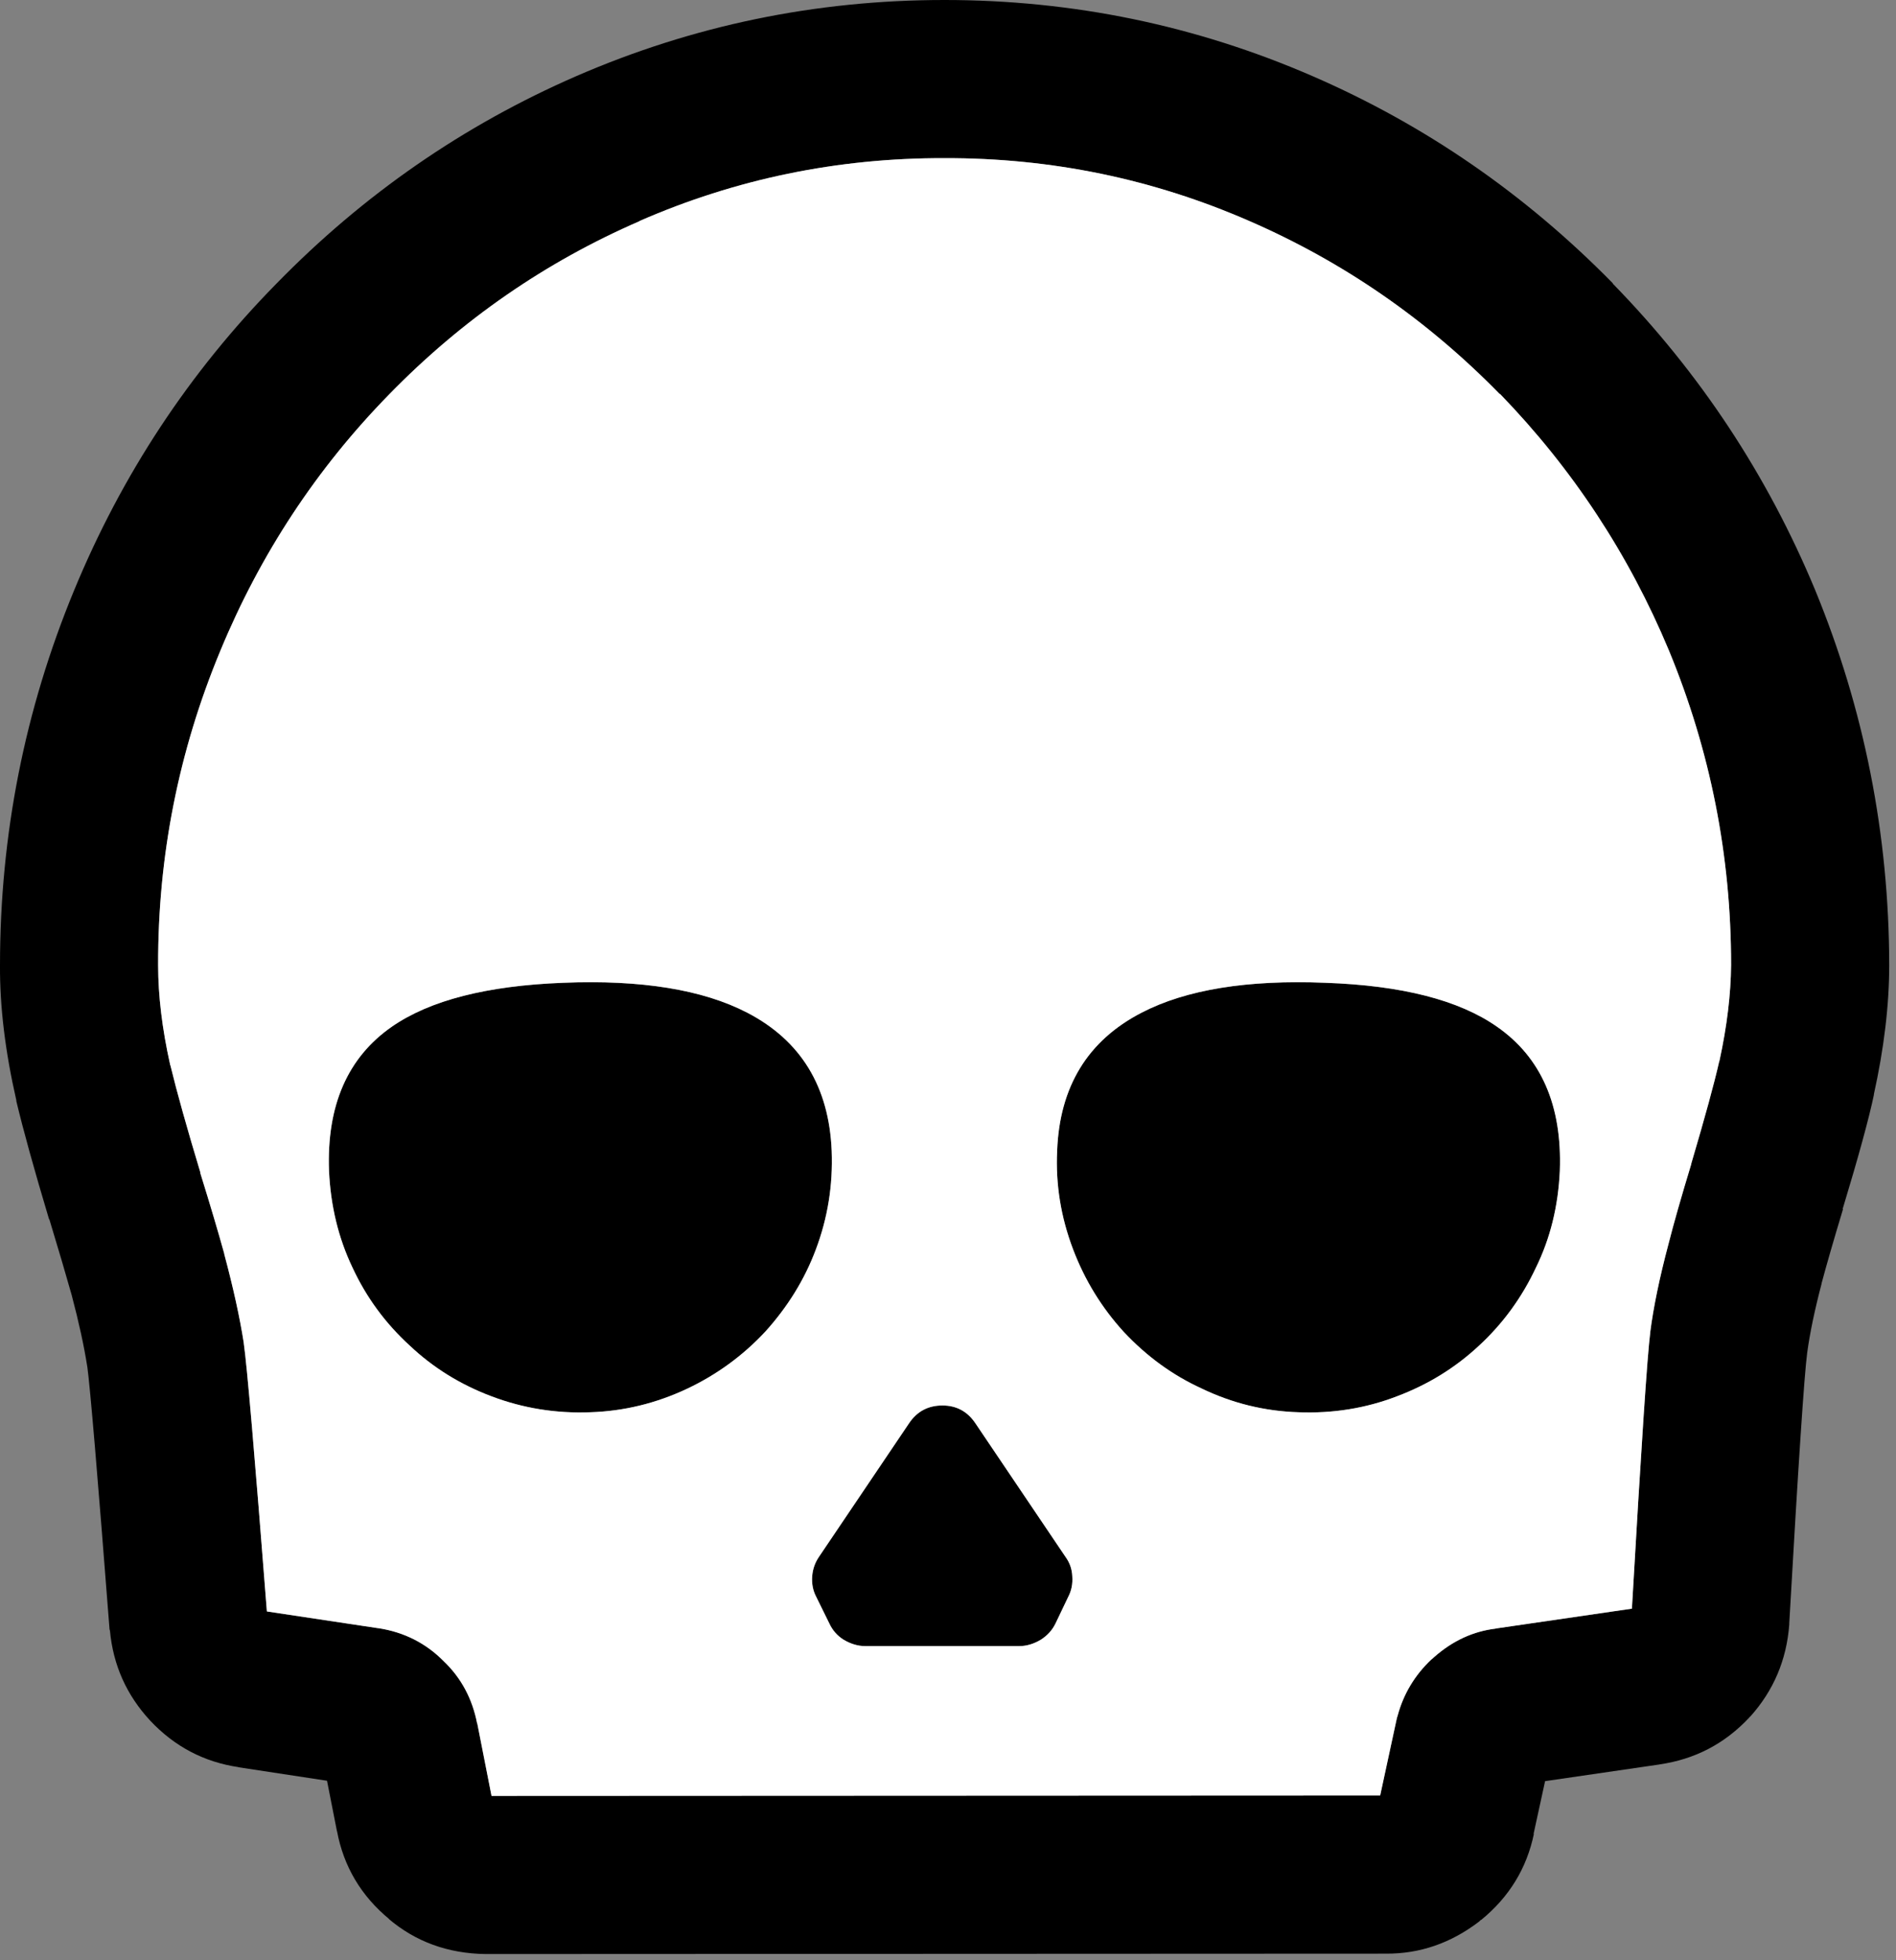 
<svg xmlns="http://www.w3.org/2000/svg" version="1.1" xmlns:xlink="http://www.w3.org/1999/xlink" preserveAspectRatio="none" x="0px" y="0px" width="238px" height="246px" viewBox="0 0 238 246">
<rect x="0" y="0" width="238" height="246" fill="#808080" stroke="none"/>
<defs>
<g id="Layer0_0_MEMBER_0_MEMBER_0_MEMBER_0_FILL">
<path fill="#000000" stroke="none" d="
M 202.45 35.6
L 202.45 35.55
Q 185.95 18.75 164.75 9.55 142.75 0 118.55 0 94.35 0 72.35 9.55 51.1 18.8 34.7 35.6
L 34.65 35.65
Q 18.3 52.3 9.3 74.1 0 96.6 0 121.15 -0.05 128.9 2.05 138.1
L 2.05 138.2
Q 3.35 143.65 6.15 153
L 6.2 153.05
Q 7.9 158.65 9 162.55 10.35 167.65 10.95 171.5
L 10.95 171.45
Q 11.5 175.45 13.75 204.5
L 13.8 204.65
Q 14.4 211.15 18.85 215.95 23.45 220.85 30 221.8
L 29.9 221.8 41.05 223.5 42.3 229.85 42.3 229.8
Q 43.55 236.5 48.9 240.9
L 48.75 240.8
Q 53.85 245.15 60.95 245.25
L 173.95 245.2
Q 180.35 245.25 185.7 241.15 185.8 241 185.95 240.95 191.2 236.65 192.55 230.15
L 192.5 230.2 193.95 223.55 208.35 221.45 208.3 221.45
Q 214.95 220.5 219.55 215.6 219.6 215.5 219.7 215.45 224.1 210.55 224.6 203.9 224.6 203.8 224.6 203.75 226.3 173.95 226.85 169.8 227.35 166.1 228.65 161.15
L 228.65 161.1
Q 229.6 157.55 231.35 151.75
L 231.3 151.75
Q 234.3 141.85 235.25 137.3
L 235.2 137.45
Q 237.15 128.65 237.15 121.1 237.1 96.55 227.85 74.05 218.85 52.4 202.45 35.6
M 188.25 49.45
L 188.3 49.45
Q 201.95 63.55 209.5 81.65 217.3 100.55 217.3 121.1 217.25 126.65 215.85 133.1
L 215.8 133.25
Q 214.9 137.25 212.3 146.05
L 212.3 146.1
Q 210.4 152.35 209.45 156.1 207.75 162.5 207.15 167.2
L 207.15 167.25
Q 206.6 171.5 204.85 201.9
L 187.7 204.4 187.8 204.4
Q 183.5 204.9 180 208 179.85 208.15 179.65 208.3 176.55 211.25 175.45 215.3 175.35 215.6 175.3 215.85
L 173.25 225.35 61.7 225.4 59.9 216.25 59.9 216.35
Q 59 211.65 55.7 208.5 52.35 205.1 47.5 204.35
L 47.45 204.35 33.5 202.25
Q 31.2 172.7 30.6 168.6
L 30.6 168.55
Q 29.85 163.75 28.15 157.4
L 28.15 157.35
Q 27 153.2 25.15 147.25 25.15 147.2 25.15 147.15 22.6 138.7 21.4 133.75 21.35 133.65 21.35 133.6 19.85 126.85 19.85 121.15 19.8 100.6 27.65 81.7 35.2 63.45 48.85 49.5 62.55 35.45 80.3 27.75
L 80.25 27.75
Q 98.45 19.8 118.55 19.85 138.65 19.8 156.85 27.75 174.55 35.45 188.25 49.45
M 70.65 123.35
Q 56.35 123.9 49.2 128.85 40.85 134.65 41.3 146.95 41.6 153.55 44.25 159.1 46.85 164.7 51.45 168.9 55.85 173.05 61.7 175.25 67.65 177.5 74.1 177.25 80.4 177.05 86.25 174.3 91.85 171.65 96.05 167.15 100.3 162.45 102.4 156.85 104.65 150.9 104.4 144.45 103.9 132.35 93.8 127.1 85.4 122.75 70.65 123.35
M 118.3 176.4
Q 115.6 176.4 114.1 178.65
L 102.8 195.4
Q 102.05 196.5 101.95 197.85 101.85 199.25 102.45 200.4
L 104.1 203.75
Q 104.7 205.05 105.9 205.8 107.25 206.6 108.6 206.6
L 127.95 206.6
Q 129.3 206.6 130.65 205.8 131.9 205 132.5 203.75
L 134.1 200.4
Q 134.7 199.25 134.6 197.85 134.55 196.5 133.75 195.4
L 122.45 178.65
Q 120.95 176.4 118.3 176.4
M 195.8 146.95
Q 196.25 134.65 187.9 128.85 180.75 123.85 166.4 123.35 151.7 122.75 143.3 127.1 133.15 132.35 132.7 144.45 132.4 150.75 134.7 156.8 136.9 162.6 141.05 167.15 145.35 171.75 150.8 174.25 156.6 177.05 163 177.25 169.5 177.5 175.35 175.25 181.2 173.05 185.65 168.9 190.15 164.75 192.8 159.1 195.5 153.6 195.8 146.95 Z"/>

<path fill="#FFFFFF" stroke="none" d="
M 188.3 49.45
L 188.25 49.45
Q 174.55 35.45 156.85 27.75 138.65 19.8 118.55 19.85 98.45 19.8 80.25 27.75
L 80.3 27.75
Q 62.55 35.45 48.85 49.5 35.2 63.45 27.65 81.7 19.8 100.6 19.85 121.15 19.85 126.85 21.35 133.6 21.35 133.65 21.4 133.75 22.6 138.7 25.15 147.15 25.15 147.2 25.15 147.25 27 153.2 28.15 157.35
L 28.15 157.4
Q 29.85 163.75 30.6 168.55
L 30.6 168.6
Q 31.2 172.7 33.5 202.25
L 47.45 204.35 47.5 204.35
Q 52.35 205.1 55.7 208.5 59 211.65 59.9 216.35
L 59.9 216.25 61.7 225.4 173.25 225.35 175.3 215.85
Q 175.35 215.6 175.45 215.3 176.55 211.25 179.65 208.3 179.85 208.15 180 208 183.5 204.9 187.8 204.4
L 187.7 204.4 204.85 201.9
Q 206.6 171.5 207.15 167.25
L 207.15 167.2
Q 207.75 162.5 209.45 156.1 210.4 152.35 212.3 146.1
L 212.3 146.05
Q 214.9 137.25 215.8 133.25
L 215.85 133.1
Q 217.25 126.65 217.3 121.1 217.3 100.55 209.5 81.65 201.95 63.55 188.3 49.45
M 187.9 128.85
Q 196.25 134.65 195.8 146.95 195.5 153.6 192.8 159.1 190.15 164.75 185.65 168.9 181.2 173.05 175.35 175.25 169.5 177.5 163 177.25 156.6 177.05 150.8 174.25 145.35 171.75 141.05 167.15 136.9 162.6 134.7 156.8 132.4 150.75 132.7 144.45 133.15 132.35 143.3 127.1 151.7 122.75 166.4 123.35 180.75 123.85 187.9 128.85
M 114.1 178.65
Q 115.6 176.4 118.3 176.4 120.95 176.4 122.45 178.65
L 133.75 195.4
Q 134.55 196.5 134.6 197.85 134.7 199.25 134.1 200.4
L 132.5 203.75
Q 131.9 205 130.65 205.8 129.3 206.6 127.95 206.6
L 108.6 206.6
Q 107.25 206.6 105.9 205.8 104.7 205.05 104.1 203.75
L 102.45 200.4
Q 101.85 199.25 101.95 197.85 102.05 196.5 102.8 195.4
L 114.1 178.65
M 49.2 128.85
Q 56.35 123.9 70.65 123.35 85.4 122.75 93.8 127.1 103.9 132.35 104.4 144.45 104.65 150.9 102.4 156.85 100.3 162.45 96.05 167.15 91.85 171.65 86.25 174.3 80.4 177.05 74.1 177.25 67.65 177.5 61.7 175.25 55.85 173.05 51.45 168.9 46.85 164.7 44.25 159.1 41.6 153.55 41.3 146.95 40.85 134.65 49.2 128.85 Z"/>
</g>
</defs>

<g transform="matrix( 1, 0, 0, 1, 0,0) ">
<use xlink:href="#Layer0_0_MEMBER_0_MEMBER_0_MEMBER_0_FILL"/>
</g>
</svg>
